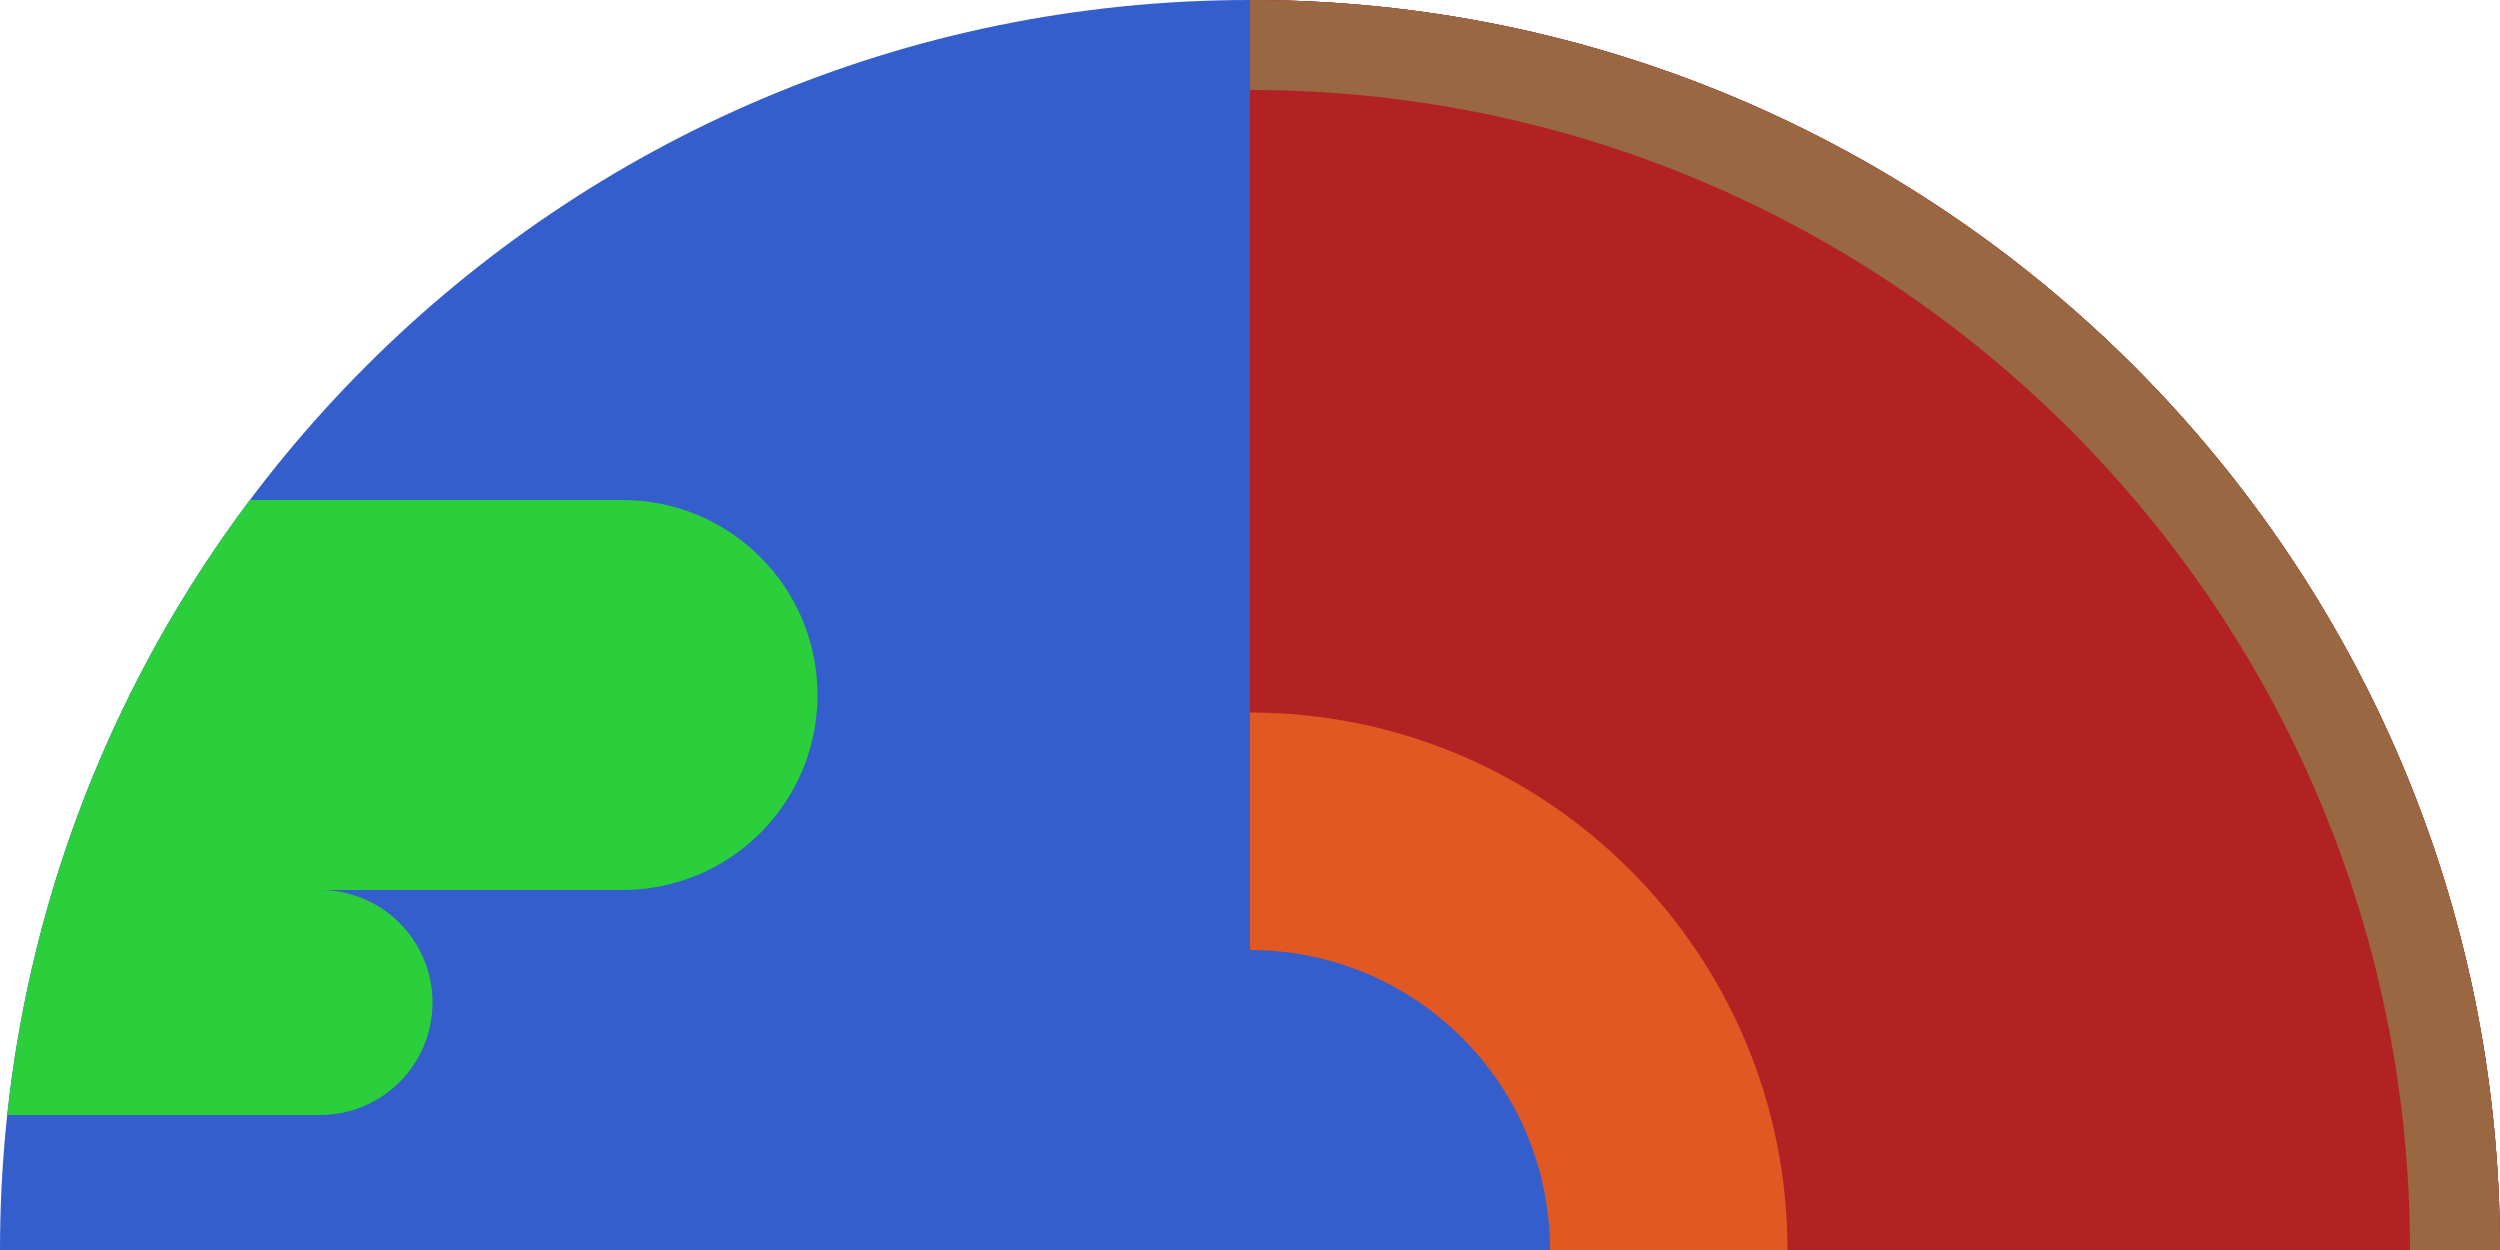 <svg width="1000" height="500" viewBox="0 0 1000 500" fill="none" xmlns="http://www.w3.org/2000/svg">
<path fill-rule="evenodd" clip-rule="evenodd" d="M1000 500C1000 223.858 776.142 0 500 0C223.858 0 0 223.858 0 500H1000Z" fill="#345ECC"/>
<path fill-rule="evenodd" clip-rule="evenodd" d="M978.042 353C950.342 262.812 897.821 183.489 828.449 123H571.501C534.774 123 505.001 152.773 505.001 189.5C505.001 226.227 534.774 256 571.501 256H687.501C660.715 256 639.001 277.714 639.001 304.5C639.001 331.286 660.715 353 687.501 353H978.042ZM99.964 200C47.369 270.021 12.73 354.3 2.883 446H128.001C152.854 446 173.001 425.853 173.001 401C173.001 376.147 152.854 356 128.001 356H249.001C292.079 356 327.001 321.078 327.001 278C327.001 234.922 292.079 200 249.001 200H99.964Z" fill="#2ACF3B"/>
<path fill-rule="evenodd" clip-rule="evenodd" d="M500 0V380C566.274 380 620 433.726 620 500H1000C1000 223.858 776.142 0 500 0Z" fill="#E15822"/>
<path fill-rule="evenodd" clip-rule="evenodd" d="M500 0V285C618.741 285 715 381.259 715 500H1000C1000 223.858 776.142 0 500 0Z" fill="#B22222"/>
<path fill-rule="evenodd" clip-rule="evenodd" d="M500 0V36C756.26 36 964 243.74 964 500H1000C1000 223.858 776.142 0 500 0Z" fill="#996742"/>
</svg>
